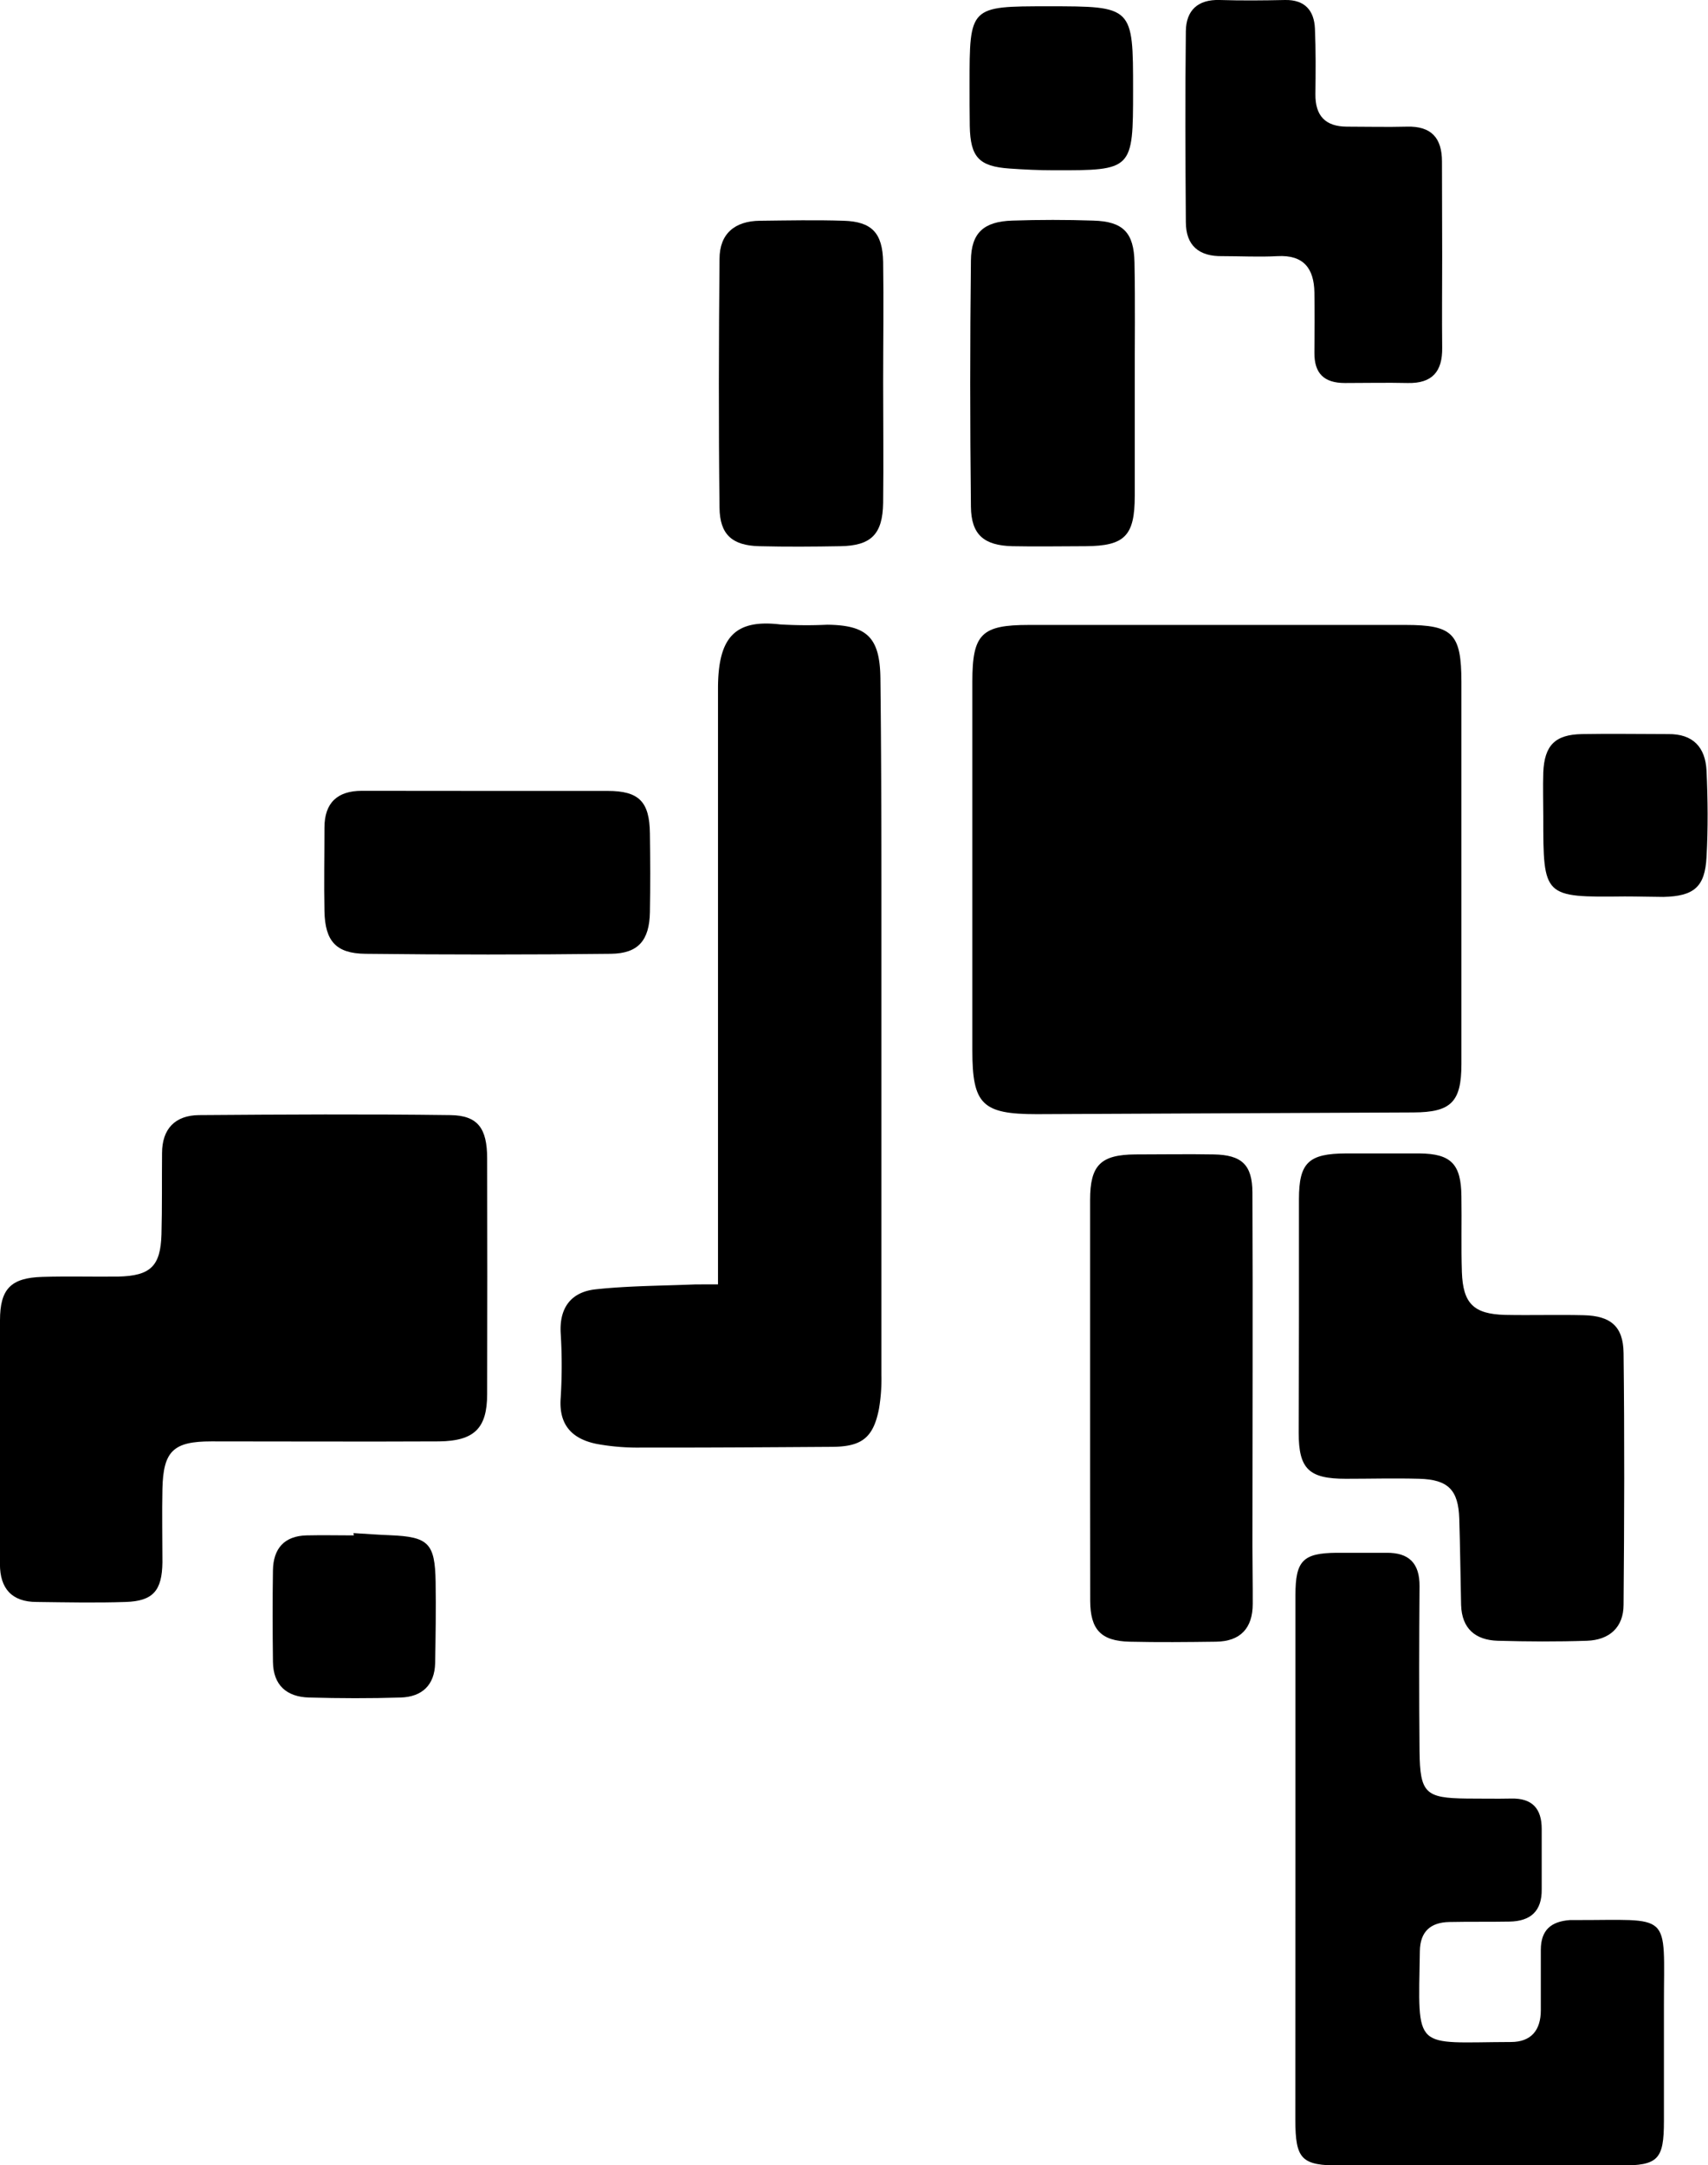 <svg xmlns="http://www.w3.org/2000/svg" viewBox="0 0 325.9 413.04"><title>dasda</title><g id="Layer_2" data-name="Layer 2"><g id="Layer_1-2" data-name="Layer 1"><path d="M278.85,165.53c0,12.49,0,25,0,37.46,0,7.24-2,9.18-9.14,9.21q-36,.17-71.9.33c-10.38,0-12.28-1.86-12.28-12.14q0-35.19,0-70.38c0-9.09,1.76-10.8,10.77-10.8H268.2c9,0,10.64,1.66,10.65,10.87Q278.85,147.8,278.85,165.53Z"/><path d="M0,274.35c0-7.49,0-15,0-22.48,0-6,2.06-8.12,8.07-8.3,4.82-.15,9.66,0,14.49-.06,6.19-.14,8.08-2,8.25-8.07.14-5.15.06-10.32.11-15.47,0-4.66,2.52-7.23,7.08-7.26,16-.12,32-.21,47.95,0,5.23.07,7,2.53,7,8.24q.06,22.48,0,45c0,6.5-2.46,8.92-9.17,9-14.49.07-29,0-43.46,0-7.26,0-9.17,1.85-9.33,9.08-.1,4.66,0,9.32,0,14-.07,5.4-1.79,7.38-7,7.55-5.64.19-11.3.07-17,0-4.73,0-7-2.57-7-7.2C0,290.33,0,282.34,0,274.35Z"/><path d="M137,245c0-21.56,0-42.37,0-63.17q0-25.23,0-50.47c0-9.67,3.12-13.28,11.84-12.25a84,84,0,0,0,9,.06c7.6.08,10.05,2.43,10.15,10.2.15,12.82.18,25.64.19,38.46q0,47.22,0,94.43a34,34,0,0,1-.46,6.46c-1.08,5.52-3.26,7.23-8.93,7.27-12.16.08-24.32.16-36.47.14a43.45,43.45,0,0,1-8.43-.69c-4.62-.92-7.29-3.53-6.91-8.73a100.12,100.12,0,0,0,0-12.47c-.26-4.92,2.12-7.81,6.68-8.3,6.26-.67,12.59-.67,18.89-.93C133.84,245,135.14,245,137,245Z"/><path d="M247.18,354.26q0-25,0-50c0-6.56,1.45-8,7.82-8.06,3.17,0,6.33,0,9.5,0,4.35-.06,6.39,2,6.36,6.38-.08,10.5-.1,21,0,31.5.09,8,1.14,8.91,9,9,2.83,0,5.67.06,8.5,0,4-.09,5.81,1.92,5.81,5.79s0,7.67,0,11.5c.06,4.19-2.13,6.11-6.13,6.18-3.83.07-7.67,0-11.5.08-3.57.07-5.56,1.81-5.62,5.54-.31,19.39-1.38,17.4,17.38,17.35,3.86,0,5.71-2.26,5.7-6.08s0-7.66,0-11.49,2-5.43,5.56-5.69h.5c19.2.07,17.42-2,17.43,16.33q0,11,0,22c0,7.37-1.11,8.49-8.27,8.49h-53.5c-7.4,0-8.55-1.15-8.56-8.77Q247.16,379.26,247.18,354.26Z"/><path d="M247.85,250.76c0-7.33,0-14.66,0-22,0-7,1.84-8.71,9-8.74,4.66,0,9.32,0,14,0,6,.06,7.94,2,8,8.16.08,4.83-.07,9.66.09,14.48.21,6,2.25,8,8.24,8.16,5,.1,10-.06,15,.06,5.14.12,7.55,2.12,7.61,7.22.19,16,.14,32,0,48,0,4.36-2.75,6.74-7,6.88-5.66.19-11.33.16-17,0-4.26-.13-6.86-2.3-7-6.82-.12-5.49-.18-11-.35-16.47s-2.11-7.46-7.64-7.61c-4.66-.13-9.33,0-14,0-7.06,0-9-1.87-9-8.79C247.81,265.75,247.85,258.25,247.85,250.76Z"/><path d="M208,266.38c0-12.5,0-25,0-37.49,0-6.62,2-8.63,8.63-8.68,5,0,10-.09,15,0,5.28.11,7.32,1.95,7.34,7.26.1,22.49,0,45,0,67.47,0,3.66.08,7.33.06,11,0,4.64-2.35,7.16-7,7.22-5.5.07-11,.13-16.5,0s-7.48-2.35-7.51-7.78C208,292.37,208,279.37,208,266.38Z"/><path d="M275.18,48.84c0,5.83-.06,11.65,0,17.48.07,4.54-1.89,6.84-6.56,6.74-4-.09-8,0-12,0s-5.86-1.84-5.82-5.81.05-7.66,0-11.49c-.09-4.56-2.06-7.17-7.05-6.9-3.49.19-7,0-10.48,0-4.48.09-7-2-7-6.5-.09-12.15-.14-24.3,0-36.45C226.33,2,228.54-.13,232.72,0s8.32.09,12.48,0c3.77-.07,5.55,2,5.7,5.46.18,4.15.14,8.32.09,12.48s1.91,6.2,6,6.22c3.83,0,7.66.1,11.48,0,4.67-.13,6.68,2.2,6.67,6.68C275.16,36.86,275.17,42.85,275.18,48.84Z"/><path d="M216.52,73.11c0,7.16,0,14.32,0,21.48,0,7.64-1.92,9.55-9.36,9.6-4.66,0-9.33.1-14,0-5.42-.14-7.84-2.19-7.9-7.52q-.27-23.48,0-47c.06-5.28,2.46-7.41,7.88-7.59,5.16-.17,10.33-.17,15.48,0,5.67.17,7.74,2.26,7.85,8C216.62,57.79,216.51,65.45,216.52,73.11Z"/><path d="M168.51,72.93c0,7.66.09,15.32,0,23-.09,6-2.31,8.17-8.16,8.26-5.16.09-10.33.13-15.49,0s-7.51-2.23-7.57-7.33c-.19-15.82-.14-31.64,0-47.46,0-4.82,2.92-7.24,7.7-7.29,5.33-.06,10.66-.17,16,0s7.41,2.31,7.52,7.85C168.63,57.61,168.51,65.27,168.51,72.93Z"/><path d="M93,150.87c7.65,0,15.29,0,22.94,0,6,0,8,2.06,8.07,8.13.07,5,.09,10,0,15-.1,5.37-2.21,7.88-7.44,7.94q-23.43.27-46.87,0c-5.59-.06-7.67-2.43-7.79-8.09-.11-5.32,0-10.64,0-16,0-4.73,2.5-7,7.13-7C77,150.86,85,150.87,93,150.87Z"/><path d="M310,171c-15.53.17-15.53.17-15.53-15.19,0-2.82-.09-5.65,0-8.47.22-5.17,2.26-7.22,7.37-7.31,5.48-.1,11,0,16.44,0,4.77-.07,7.13,2.52,7.34,7,.25,5.47.3,11,0,16.44-.29,5.73-2.4,7.48-8.21,7.62C315,171.08,312.52,171,310,171Z"/><path d="M185,16.13C185,1.2,185,1.2,200,1.2c16.2,0,16.2,0,16.2,16,0,15.23-.06,15.31-15.11,15.28-2.82,0-5.64-.13-8.45-.33-5.84-.4-7.48-2.16-7.6-8.09C185,21.45,185,18.79,185,16.13Z"/><path d="M67.44,292.44c2.32.14,4.64.32,7,.41,7.31.3,8.56,1.5,8.68,8.92.08,5.15,0,10.3-.09,15.45-.09,4.23-2.51,6.46-6.58,6.59-5.81.18-11.64.16-17.46,0-4.29-.11-6.86-2.35-6.91-6.83-.07-5.82-.09-11.64,0-17.45.07-4.11,2.14-6.55,6.43-6.65,3-.07,6,0,9,0Z"/></g></g></svg>